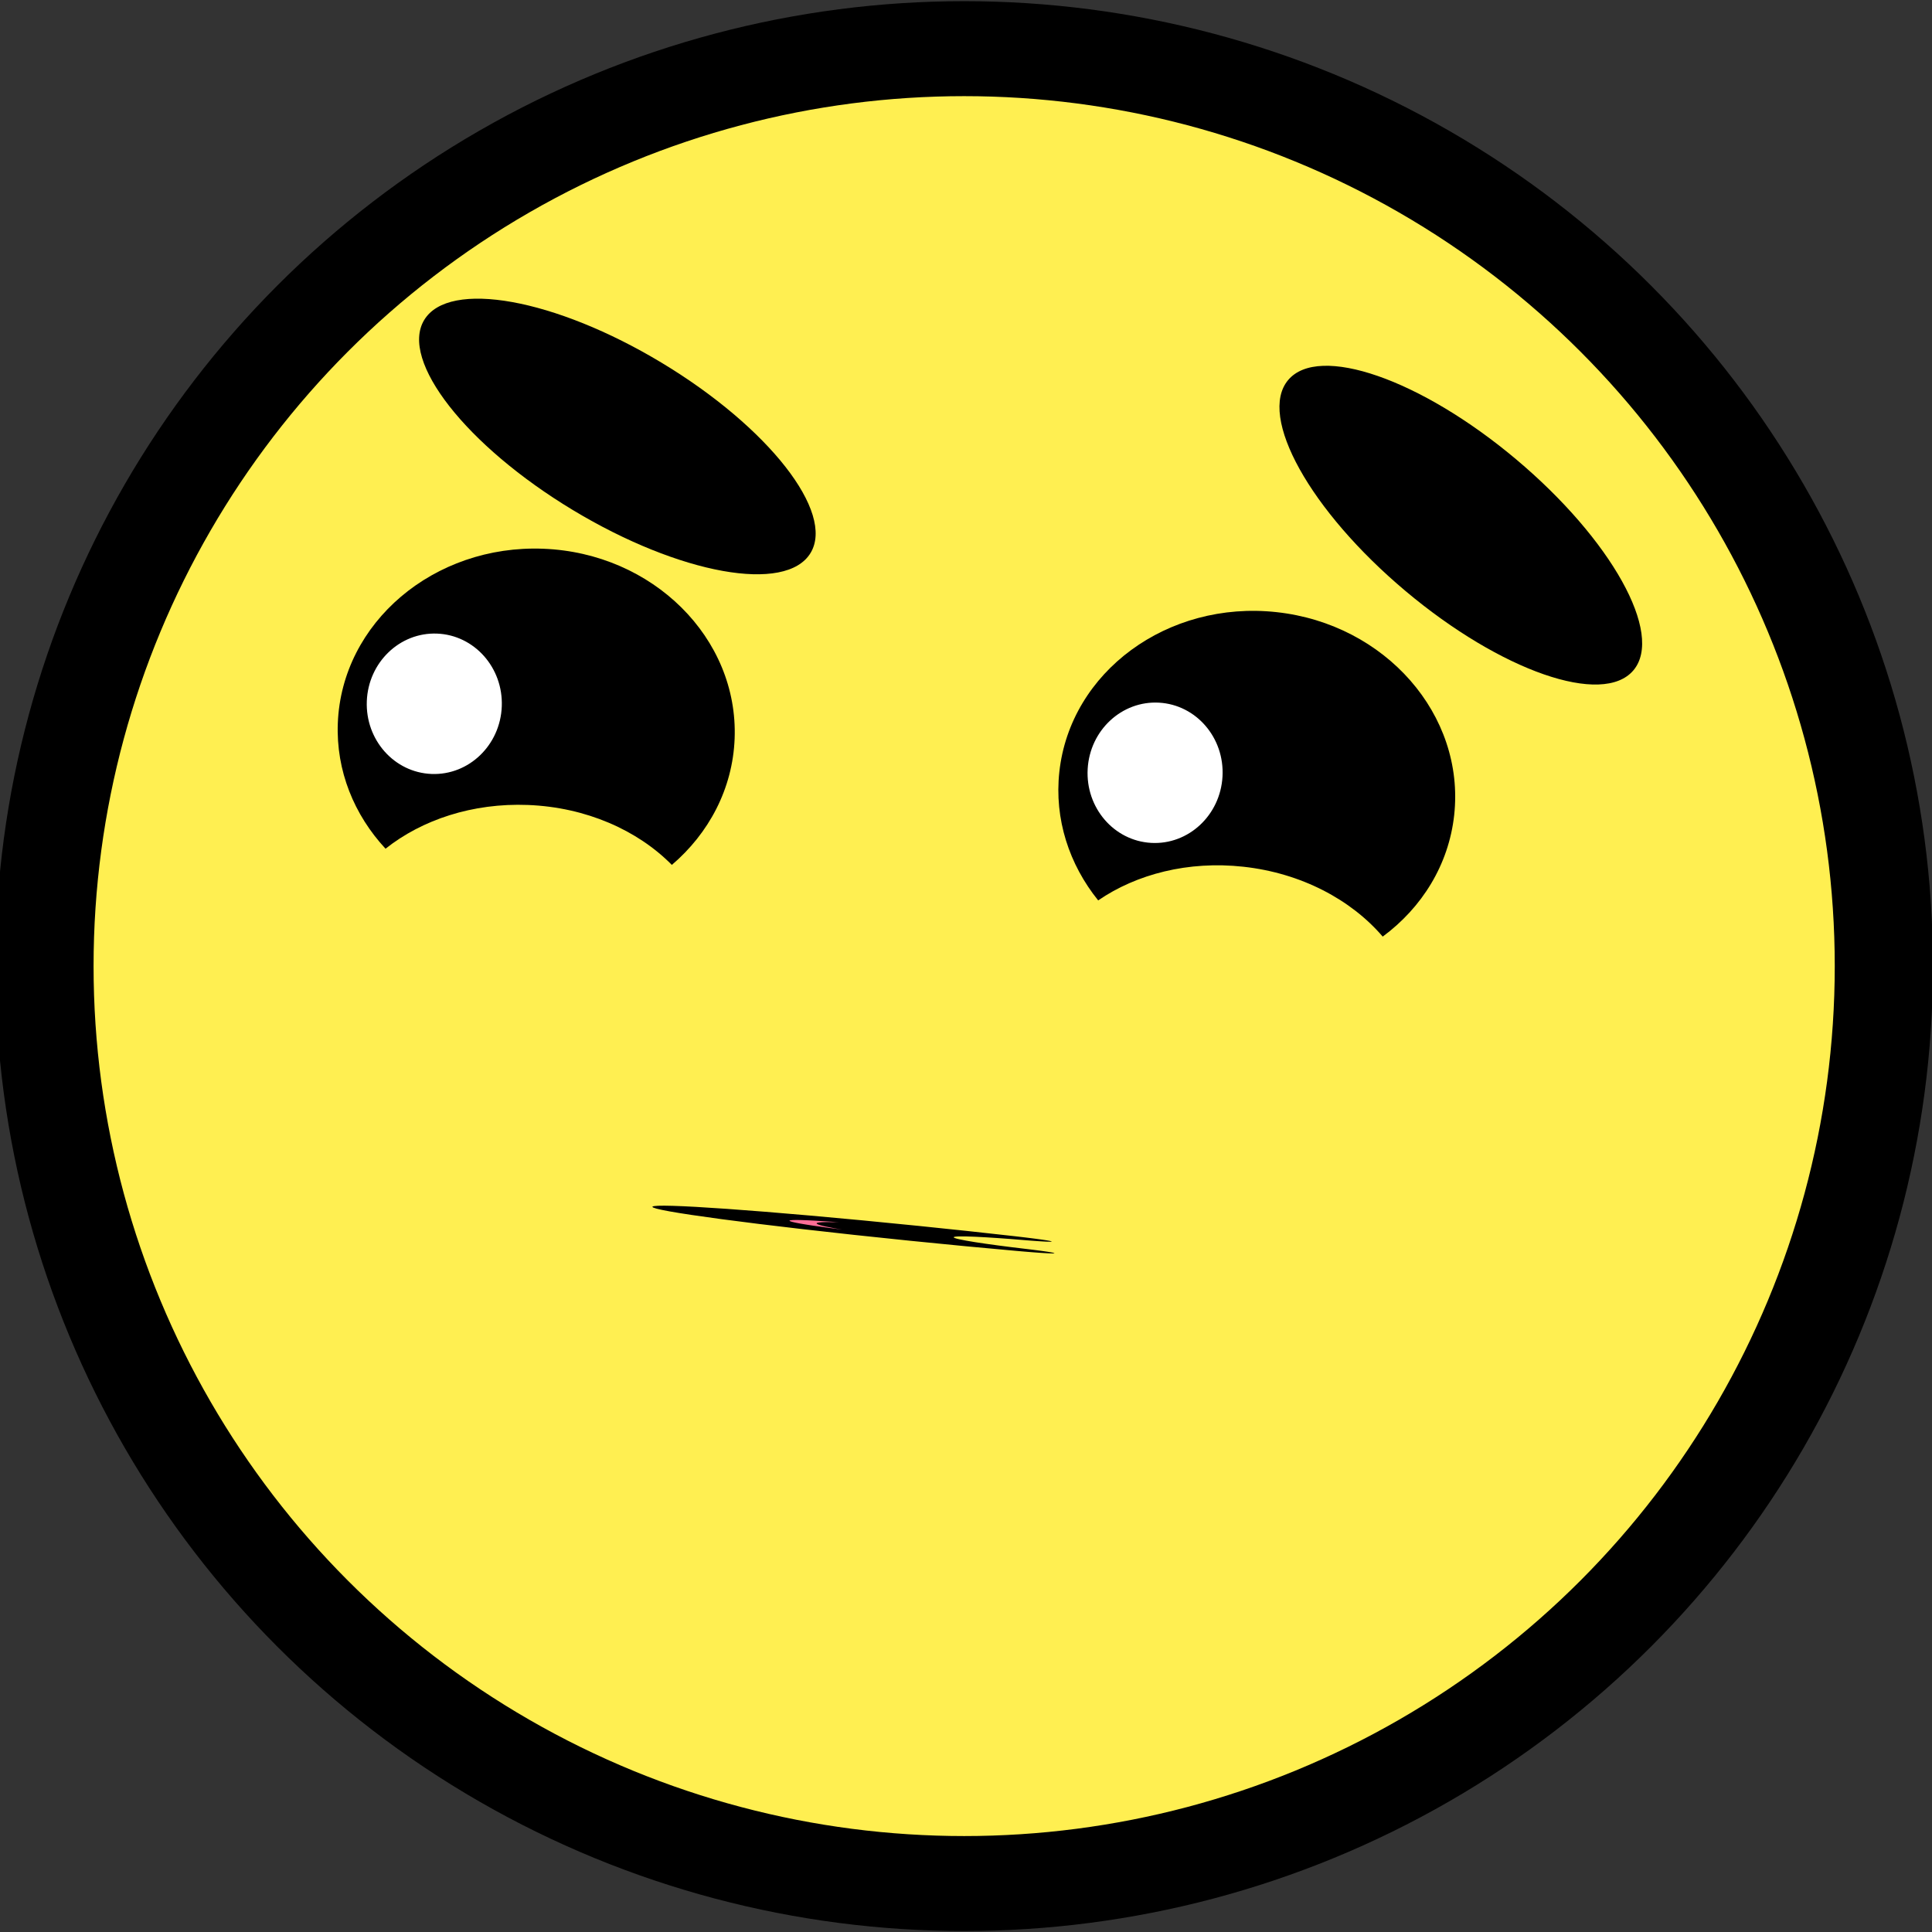 <?xml version="1.0" encoding="UTF-8" standalone="no"?>
<!DOCTYPE svg PUBLIC "-//W3C//DTD SVG 1.1//EN" "http://www.w3.org/Graphics/SVG/1.1/DTD/svg11.dtd">
<svg width="100%" height="100%" viewBox="0 0 600 600" version="1.1" xmlns="http://www.w3.org/2000/svg" xmlns:xlink="http://www.w3.org/1999/xlink" xml:space="preserve" xmlns:serif="http://www.serif.com/" style="fill-rule:evenodd;clip-rule:evenodd;stroke-linecap:round;stroke-linejoin:round;stroke-miterlimit:1.5;">
    <rect x="0" y="0" width="600" height="600" fill="#333333" stroke="none"/>
    <g id="Körper" transform="matrix(1.188,0,0,1.149,-73.42,-61.06)">
        <ellipse cx="313.846" cy="314.266" rx="240.42" ry="247.972" style="fill:rgb(255,239,81);stroke:black;stroke-width:25.67px;"/>
    </g>
    <g id="linkesAUge" transform="matrix(-0.998,-0.056,0.056,-0.998,560.16,460.485)">
        <g id="linkesAuge" transform="matrix(-0.999,-0.053,0.053,-0.999,351.022,434.813)">
            <path d="M135.915,259.5C125.777,249.405 119.58,235.921 119.58,221.119C119.58,189.857 147.218,164.476 181.259,164.476C215.3,164.476 242.937,189.857 242.937,221.119C242.937,236.696 236.075,250.813 224.979,261.057C213.973,250.733 197.71,244.196 179.58,244.196C162.379,244.196 146.859,250.08 135.915,259.5Z"/>
        </g>
        <g transform="matrix(1,0,0,1,44.475,4.196)">
            <ellipse cx="169.091" cy="204.755" rx="20.979" ry="21.818" style="fill:white;"/>
        </g>
    </g>
    <g id="rechtesAuge" transform="matrix(0.999,0.039,-0.039,0.999,-245.685,-10.325)">
        <g id="linkesAuge1" serif:id="linkesAuge" transform="matrix(1,0,0,1,240,7.10543e-15)">
            <path d="M135.915,259.5C125.777,249.405 119.58,235.921 119.58,221.119C119.58,189.857 147.218,164.476 181.259,164.476C215.3,164.476 242.937,189.857 242.937,221.119C242.937,236.696 236.075,250.813 224.979,261.057C213.973,250.733 197.71,244.196 179.58,244.196C162.379,244.196 146.859,250.08 135.915,259.5Z"/>
        </g>
        <g transform="matrix(1,0,0,1,220.201,9.167)">
            <ellipse cx="169.091" cy="204.755" rx="20.979" ry="21.818" style="fill:white;"/>
        </g>
    </g>
    <g transform="matrix(0.009,-0.02,-0.827,-0.084,616.988,423.376)">
        <g id="Mund">
            <path id="Mund1" serif:id="Mund" d="M228.097,378.326C242.558,401.121 275.527,417.063 313.846,417.063C350.539,417.063 382.327,402.445 397.655,381.19C401.201,388.904 403.146,397.232 403.171,405.921C403.284,445.951 362.581,478.565 312.333,478.707C262.086,478.849 221.2,446.464 221.087,406.434C221.059,396.477 223.556,386.979 228.097,378.326Z" style="fill:rgb(255,110,152);stroke:black;stroke-width:51.48px;"/>
        </g>
    </g>
    <g id="Augenbraue" transform="matrix(-0.715,-0.431,-32.845,54.446,5197.17,-7843.74)">
        <ellipse cx="196.783" cy="148.112" rx="83.916" ry="0.42"/>
    </g>
    <g id="Augenbraue1" serif:id="Augenbraue" transform="matrix(-0.639,-0.537,-40.89,48.694,6635.71,-6943.4)">
        <ellipse cx="196.783" cy="148.112" rx="83.916" ry="0.42"/>
    </g>
</svg>
